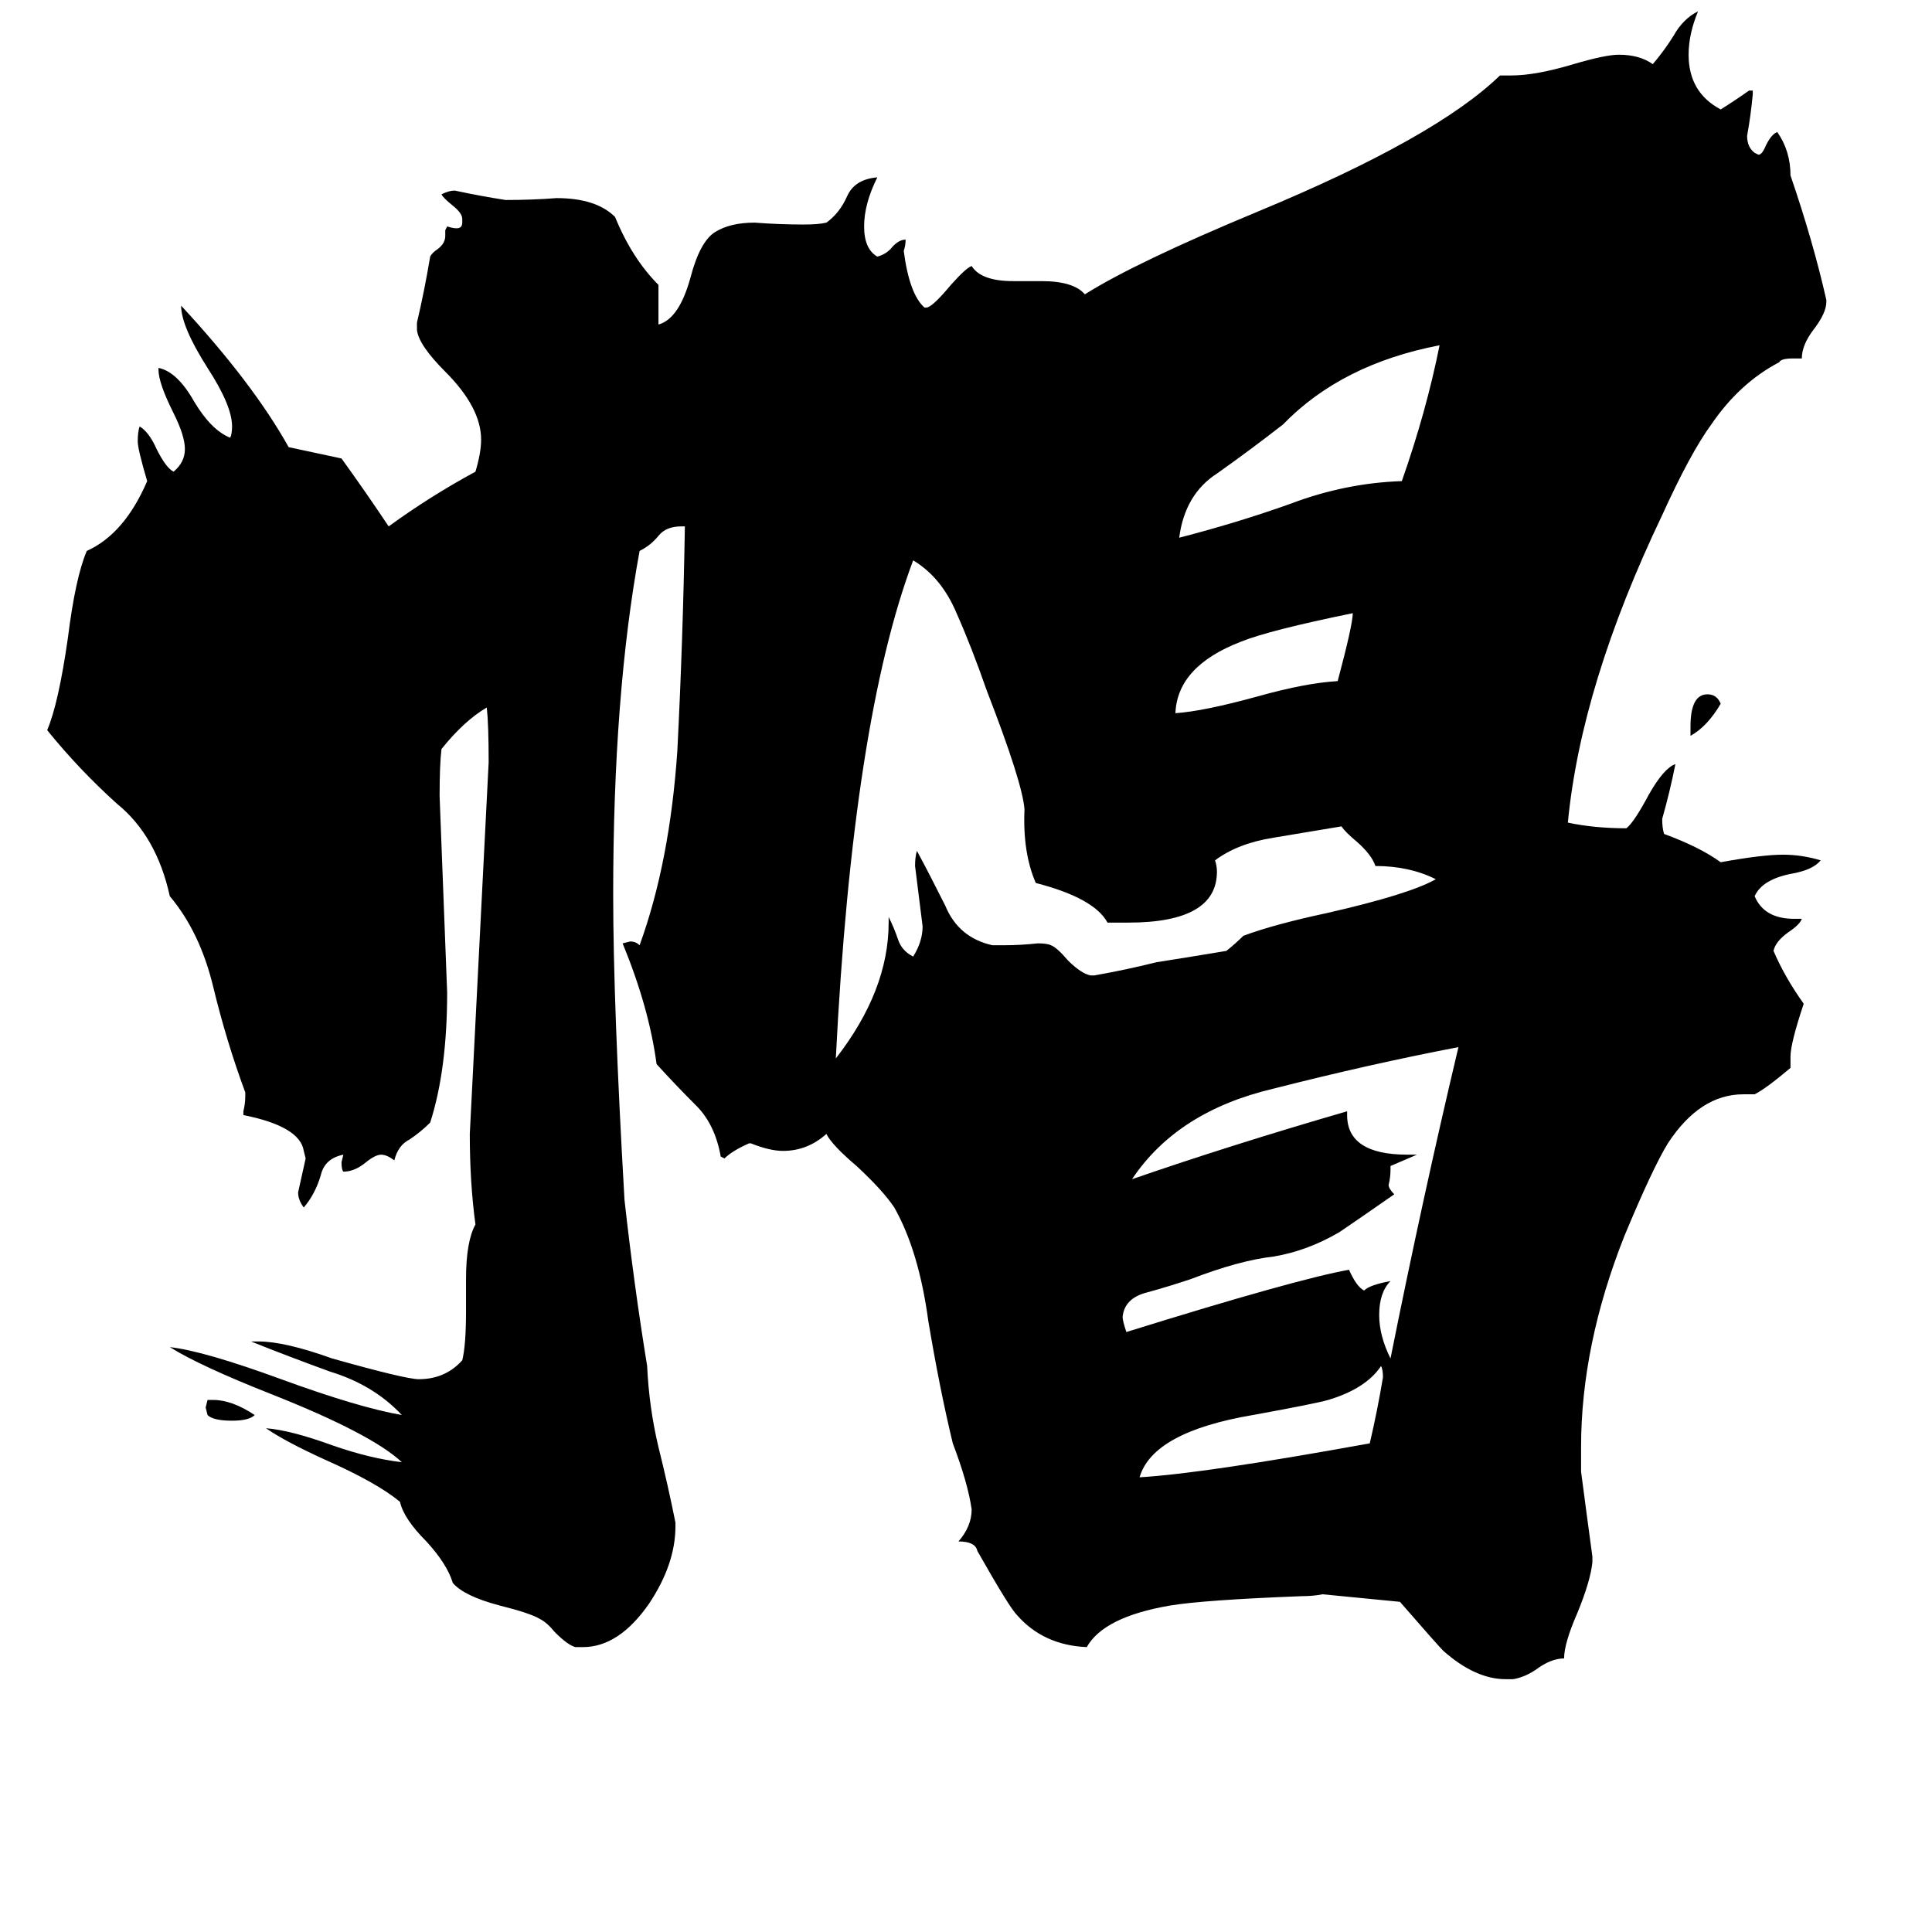 <svg xmlns="http://www.w3.org/2000/svg" viewBox="0 -800 1024 1024">
	<path fill="#000000" d="M896 -410V-415Q896 -432 905 -432Q910 -432 912 -427Q905 -415 896 -410ZM110 -58H113Q123 -58 135 -50Q132 -47 123 -47Q113 -47 110 -50L109 -54ZM717 -475Q673 -466 658 -460Q624 -447 623 -422Q638 -423 667 -431Q692 -438 709 -439Q717 -469 717 -475ZM732 -76Q724 -64 704 -58Q697 -56 664 -50Q611 -41 604 -17Q638 -19 726 -35Q730 -52 733 -70Q733 -74 732 -76ZM763 -617Q711 -607 680 -575Q662 -561 645 -549Q628 -538 625 -515Q656 -523 684 -533Q713 -544 743 -545Q756 -582 763 -617ZM746 -188H751Q744 -185 737 -182V-180Q737 -176 736 -172Q736 -170 739 -167Q716 -151 710 -147Q693 -137 675 -134Q657 -132 631 -122Q619 -118 608 -115Q596 -112 595 -102Q595 -100 597 -94Q687 -122 715 -127Q719 -118 723 -116Q726 -119 737 -121Q731 -115 731 -103Q731 -92 737 -80Q754 -165 773 -245Q726 -236 675 -223Q624 -211 600 -175Q652 -193 714 -211V-209Q714 -188 746 -188ZM578 -283H580Q597 -286 613 -290Q632 -293 650 -296Q655 -300 659 -304Q675 -310 703 -316Q747 -326 761 -334Q747 -341 729 -341Q727 -347 719 -354Q713 -359 711 -362Q693 -359 675 -356Q656 -353 644 -344Q645 -341 645 -338Q645 -311 598 -311H587Q580 -324 549 -332Q542 -348 543 -371Q542 -385 523 -434Q515 -457 507 -475Q499 -494 484 -503Q452 -418 443 -239Q471 -275 471 -311V-314Q474 -308 476 -302Q478 -296 484 -293Q489 -301 489 -309Q487 -325 485 -341Q485 -346 486 -349Q493 -336 501 -320Q508 -303 526 -299H532Q541 -299 550 -300Q555 -300 557 -299Q560 -298 566 -291Q573 -284 578 -283ZM802 90H798Q782 90 765 75Q762 72 742 49Q722 47 701 45Q696 46 690 46Q638 48 620 51Q585 57 576 73Q553 72 539 56Q535 52 518 22Q517 17 508 17Q515 9 515 0Q513 -14 505 -35Q498 -64 492 -100Q487 -137 474 -160Q468 -169 454 -182Q441 -193 438 -199Q428 -190 415 -190Q408 -190 398 -194H397Q388 -190 384 -186L382 -187Q379 -204 369 -214Q358 -225 348 -236Q344 -266 330 -300L334 -301Q337 -301 339 -299Q355 -343 359 -402Q362 -461 363 -521H361Q353 -521 349 -516Q345 -511 339 -508Q325 -432 325 -326Q325 -268 331 -164Q336 -119 343 -76Q344 -54 349 -33Q354 -13 358 7V9Q358 29 344 50Q328 73 309 73H305Q301 72 294 65Q290 60 286 58Q281 55 265 51Q246 46 240 39Q237 29 226 17Q214 5 212 -4Q200 -14 173 -26Q151 -36 141 -43Q154 -42 176 -34Q196 -27 213 -25Q197 -40 144 -61Q106 -76 90 -86Q108 -84 149 -69Q190 -54 213 -50Q198 -66 175 -73Q153 -81 133 -89H137Q151 -89 176 -80Q215 -69 222 -69Q236 -69 245 -79Q247 -87 247 -105V-122Q247 -142 252 -151Q249 -173 249 -199Q254 -297 259 -396Q259 -416 258 -425Q246 -418 234 -403Q233 -395 233 -378Q235 -326 237 -274Q237 -233 228 -205Q223 -200 217 -196Q211 -193 209 -185Q205 -188 202 -188Q199 -188 194 -184Q188 -179 182 -179Q181 -180 181 -184L182 -188Q172 -186 170 -177Q167 -167 161 -160Q158 -164 158 -168Q160 -177 162 -186L161 -190Q159 -203 129 -209V-211Q130 -215 130 -219V-221Q120 -248 113 -277Q106 -306 90 -325Q83 -357 62 -374Q42 -392 25 -413Q31 -427 36 -462Q40 -494 46 -508Q66 -517 78 -545Q73 -562 73 -566Q73 -571 74 -574Q79 -571 83 -562Q88 -552 92 -550Q98 -555 98 -562Q98 -569 92 -581Q84 -597 84 -604V-605Q94 -603 103 -587Q112 -572 122 -568Q123 -570 123 -574Q123 -585 110 -605Q96 -627 96 -638Q134 -597 153 -563Q167 -560 181 -557Q194 -539 206 -521Q228 -537 252 -550Q255 -560 255 -567Q255 -584 236 -603Q222 -617 221 -625V-629Q225 -646 228 -664Q229 -666 232 -668Q236 -671 236 -675V-678L237 -680Q240 -679 242 -679Q245 -679 245 -682V-684Q245 -687 240 -691Q235 -695 234 -697Q238 -699 241 -699Q255 -696 268 -694Q282 -694 295 -695Q316 -695 326 -685Q335 -663 349 -649V-628Q360 -631 366 -653Q371 -672 379 -677Q387 -682 400 -682Q413 -681 426 -681Q434 -681 438 -682Q445 -687 449 -696Q453 -705 465 -706Q458 -692 458 -680Q458 -668 465 -664Q469 -665 472 -668Q476 -673 480 -673Q480 -670 479 -667Q482 -644 490 -637H491Q494 -637 504 -649Q512 -658 515 -659Q520 -651 537 -651H552Q569 -651 575 -644Q602 -661 667 -688Q761 -727 795 -760H801Q814 -760 834 -766Q851 -771 858 -771Q869 -771 876 -766Q882 -773 887 -781Q892 -790 900 -794Q895 -782 895 -771Q895 -751 912 -742Q920 -747 927 -752H929V-750Q928 -739 926 -728Q926 -722 930 -719L932 -718Q934 -718 936 -723Q939 -729 942 -730Q949 -720 949 -707Q961 -672 968 -641V-640Q968 -634 961 -625Q955 -617 955 -610H950Q944 -610 943 -608Q922 -597 907 -575Q896 -560 881 -527Q838 -437 831 -364Q845 -361 862 -361Q866 -364 874 -379Q882 -393 888 -395Q885 -380 881 -366Q881 -361 882 -358Q901 -351 912 -343Q934 -347 945 -347Q955 -347 965 -344Q961 -339 950 -337Q934 -334 930 -325Q935 -313 951 -313H955Q954 -310 948 -306Q941 -301 940 -296Q946 -282 956 -268Q949 -247 949 -240V-234Q936 -223 930 -220H924Q901 -220 884 -194Q876 -181 861 -145Q838 -87 838 -33V-20Q841 3 844 25V28Q843 38 836 55Q829 71 829 79Q822 79 814 85Q808 89 802 90Z"/>
</svg>